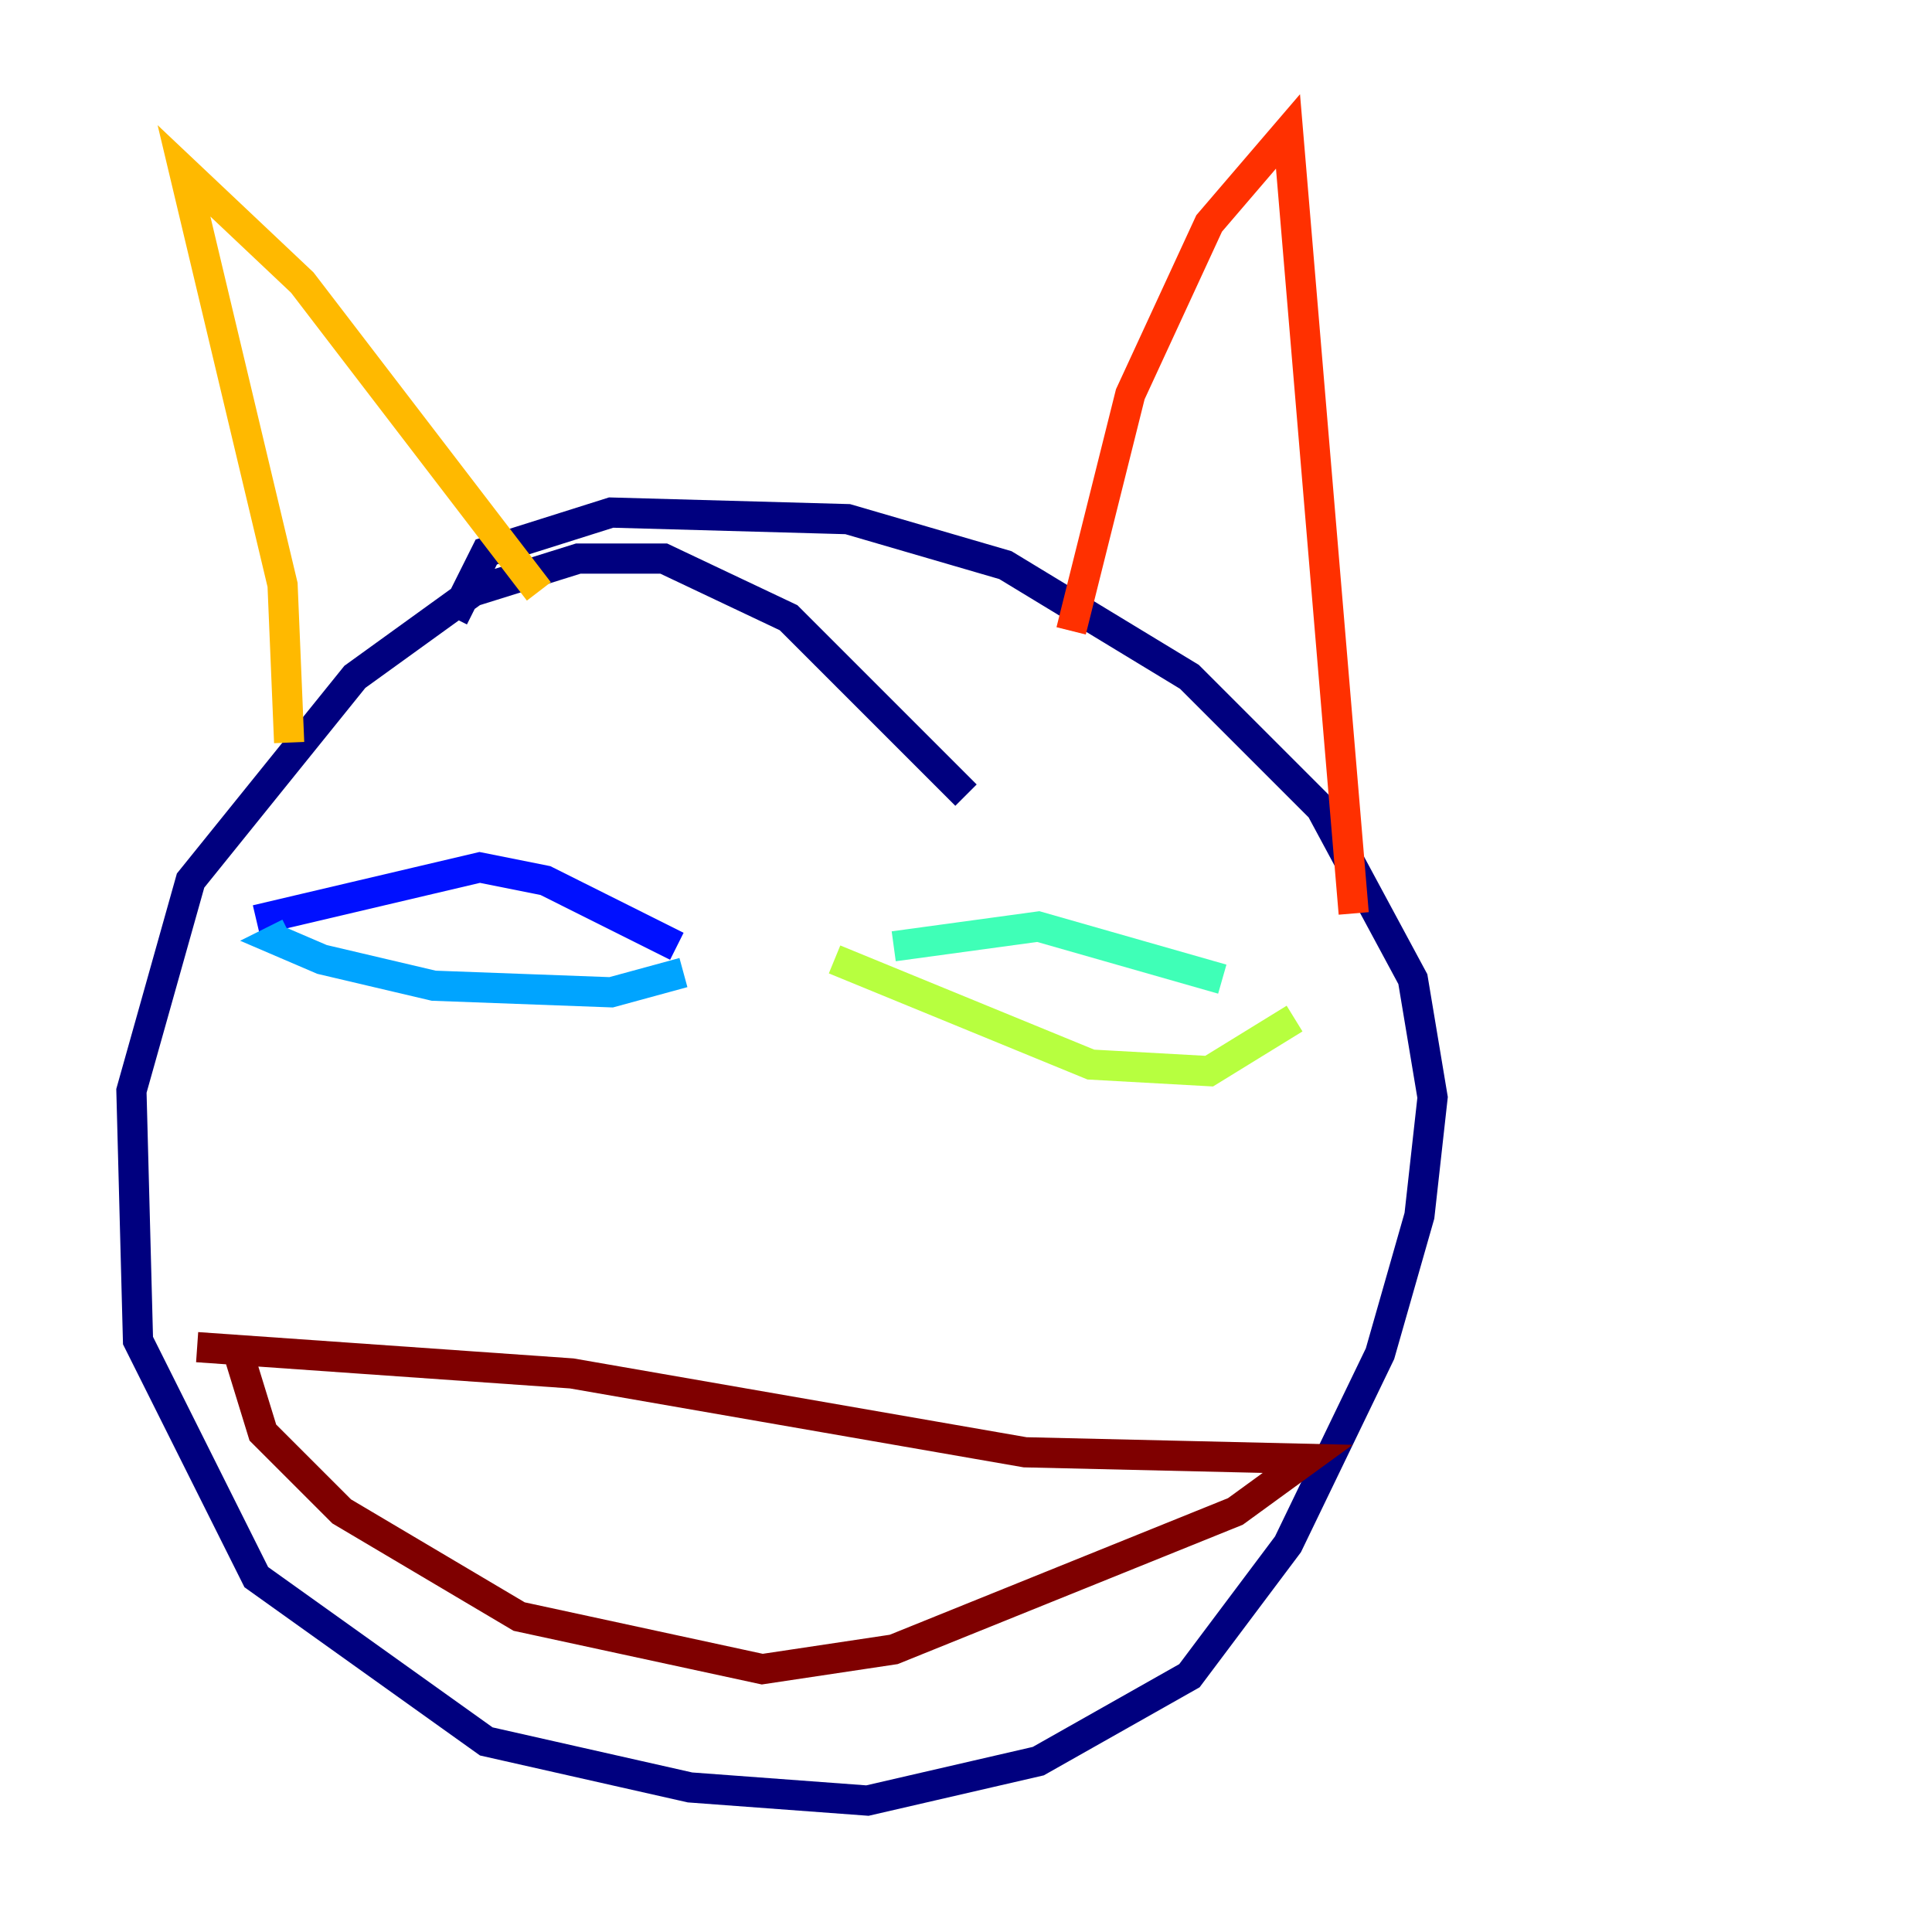 <?xml version="1.0" encoding="utf-8" ?>
<svg baseProfile="tiny" height="128" version="1.2" viewBox="0,0,128,128" width="128" xmlns="http://www.w3.org/2000/svg" xmlns:ev="http://www.w3.org/2001/xml-events" xmlns:xlink="http://www.w3.org/1999/xlink"><defs /><polyline fill="none" points="64.0,52.68 52.245,40.925 43.973,37.007 38.313,37.007 31.347,39.184 23.51,44.843 12.626,58.34 8.707,72.272 9.143,88.816 16.98,104.49 32.218,115.374 45.714,118.422 57.469,119.293 68.789,116.68 78.803,111.02 85.333,102.313 91.429,89.687 94.041,80.544 94.912,72.707 93.605,64.871 87.51,53.551 78.803,44.843 66.612,37.442 56.163,34.395 40.49,33.959 32.218,36.571 30.041,40.925" stroke="#00007f" stroke-width="2" /><polyline fill="none" points="16.98,60.952 31.782,57.469 36.136,58.34 44.843,62.694" stroke="#0010ff" stroke-width="2" /><polyline fill="none" points="19.157,61.823 18.286,62.258 21.333,63.565 28.735,65.306 40.49,65.742 45.279,64.435" stroke="#00a4ff" stroke-width="2" /><polyline fill="none" points="59.211,62.694 68.789,61.388 80.98,64.871" stroke="#3fffb7" stroke-width="2" /><polyline fill="none" points="55.292,63.565 72.272,70.531 80.109,70.966 85.769,67.483" stroke="#b7ff3f" stroke-width="2" /><polyline fill="none" points="19.157,49.197 18.721,38.748 12.191,11.32 20.027,18.721 35.701,39.184" stroke="#ffb900" stroke-width="2" /><polyline fill="none" points="70.966,41.796 74.884,26.122 80.109,14.803 85.333,8.707 89.687,60.517" stroke="#ff3000" stroke-width="2" /><polyline fill="none" points="15.674,89.252 17.415,94.912 22.64,100.136 34.395,107.102 50.503,110.585 59.211,109.279 81.85,100.136 86.639,96.653 67.918,96.218 37.878,90.993 13.061,89.252" stroke="#7f0000" stroke-width="2" /></svg>